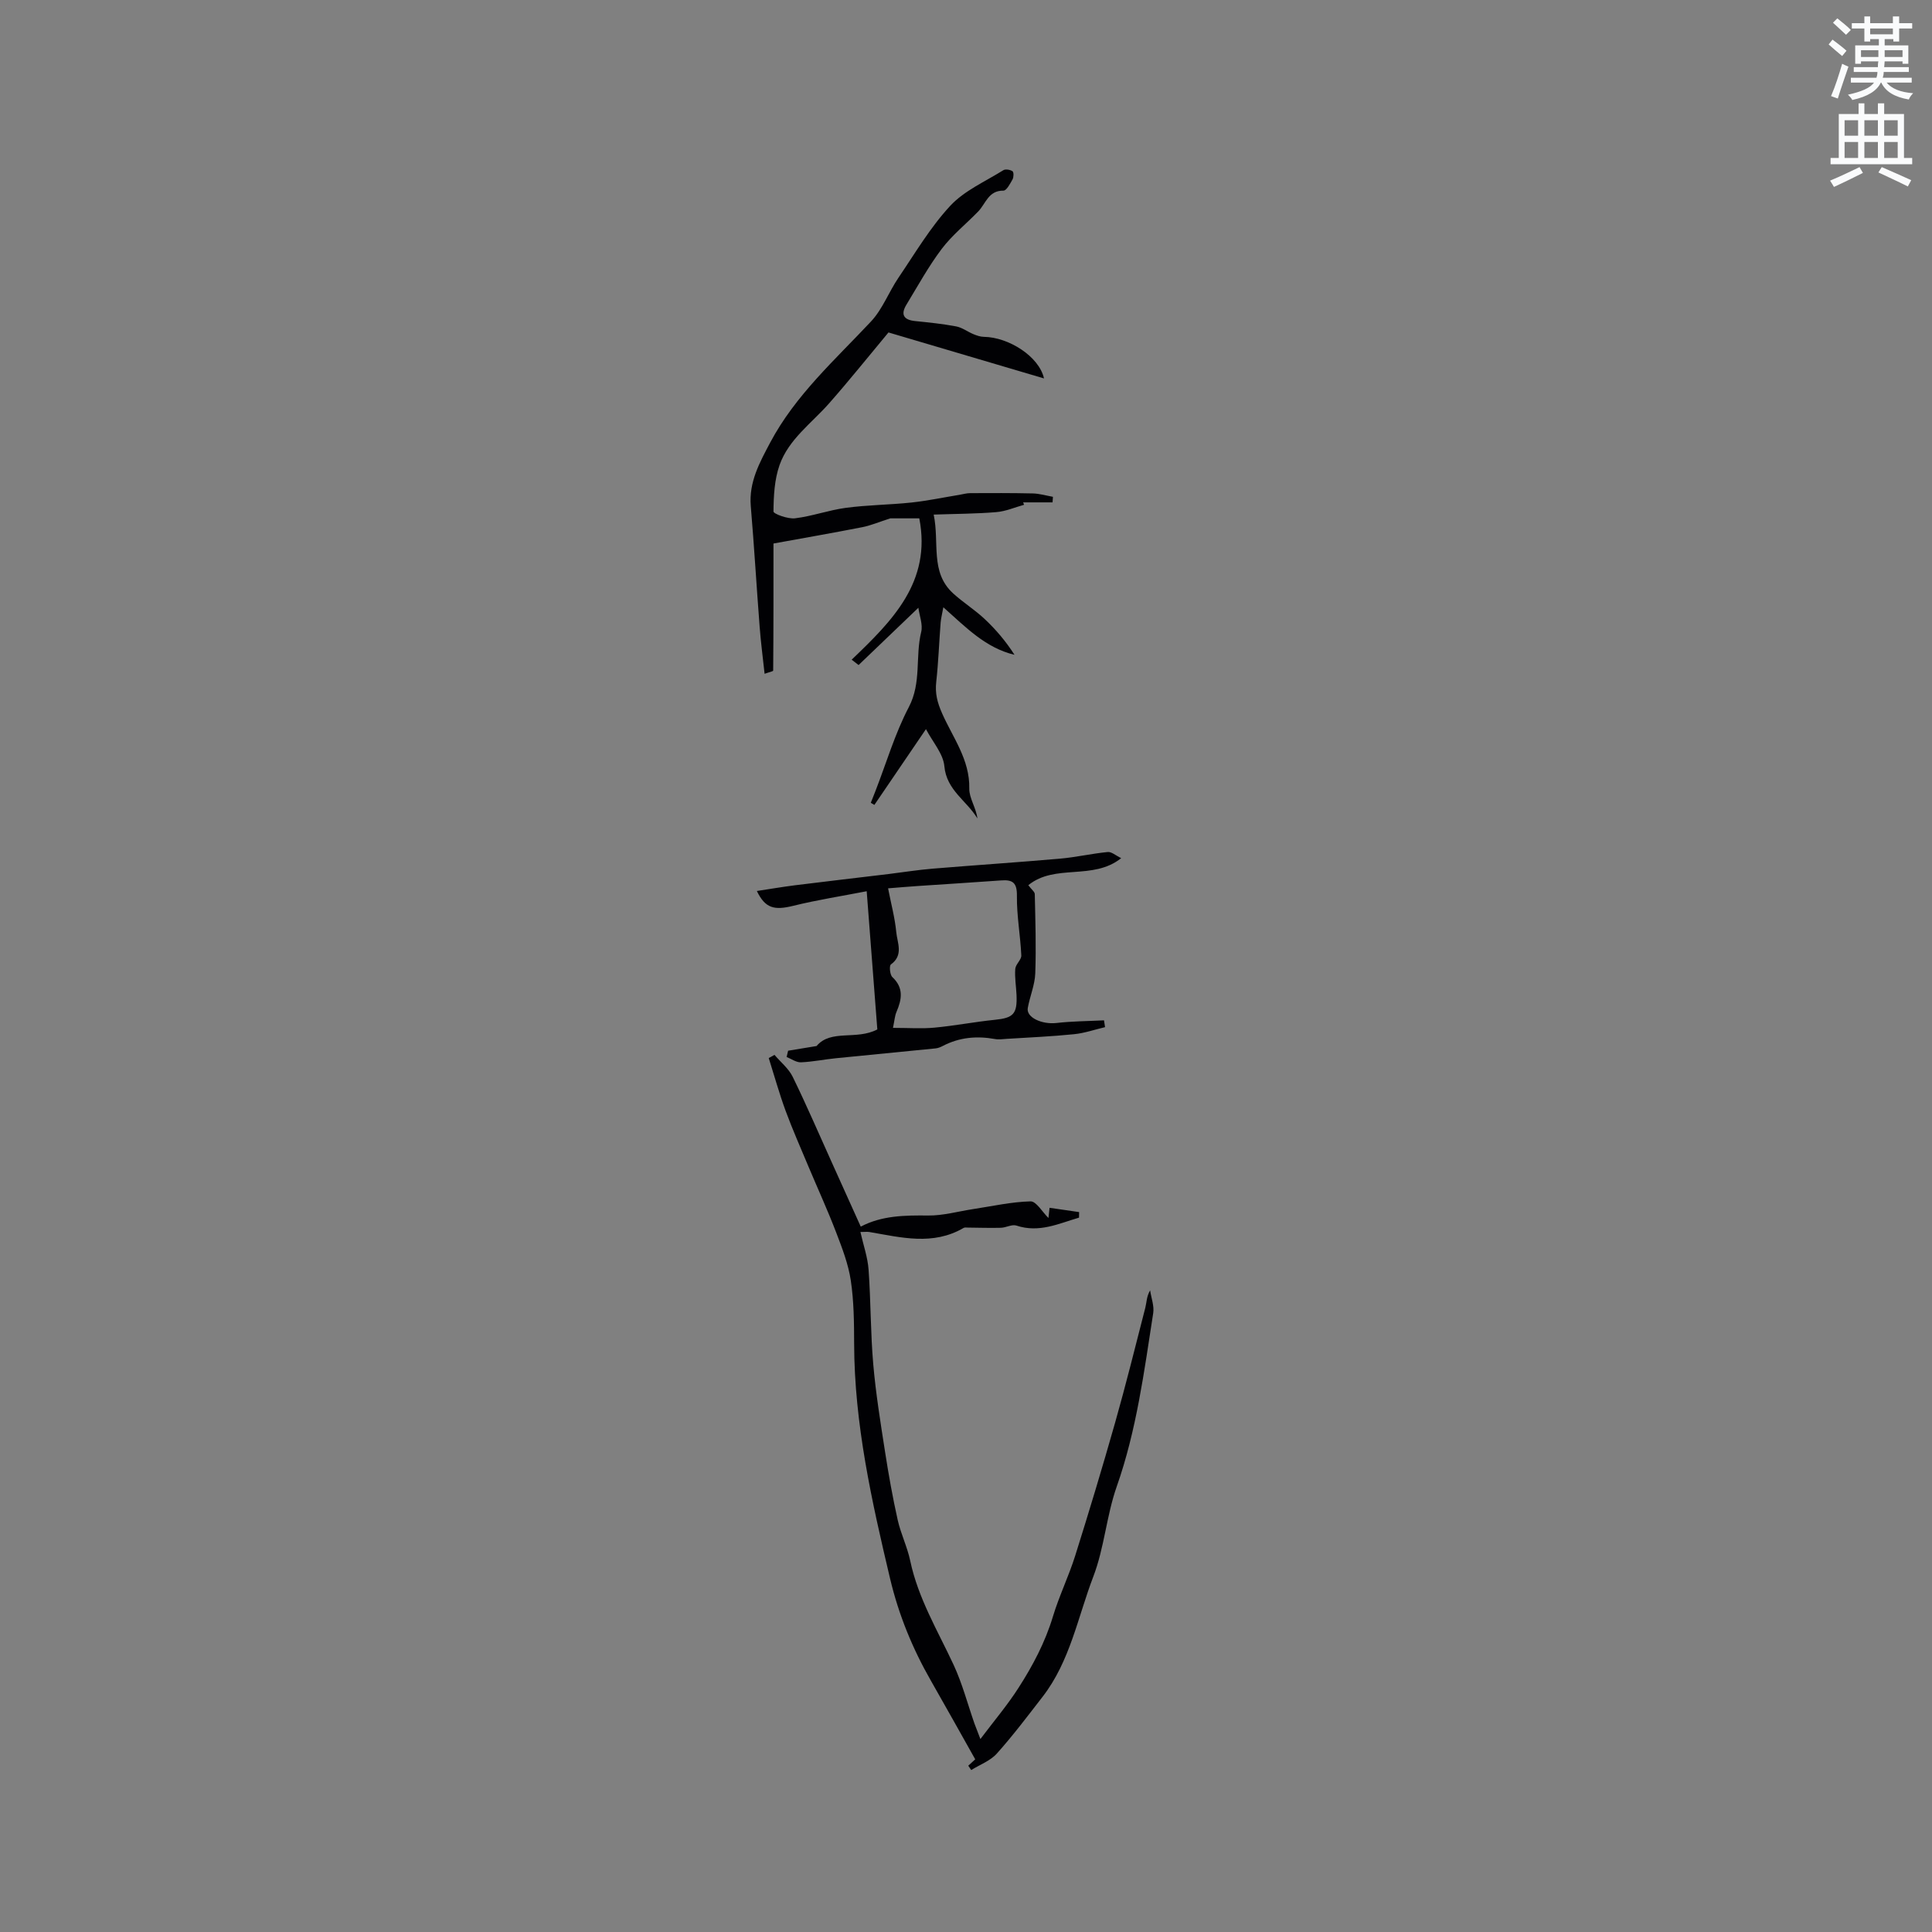 <svg enable-background="new 0 0 400 400" viewBox="0 0 400 400" xmlns="http://www.w3.org/2000/svg"><rect x="0" y="0" width="400" height="400" fill="#808080" stroke="none"/><path d="m378.6 9.2.8-1c.9.7 1.9 1.4 2.9 2.3l-.9 1.1c-1.1-.9-2-1.7-2.8-2.4zm.5 10.7c.9-2.1 1.6-4.3 2.3-6.7.4.2.8.4 1.3.6-.7 2.1-1.5 4.3-2.2 6.6zm.4-15.2.9-.9c1 .8 2 1.6 2.8 2.4l-1 1c-1-.9-1.9-1.8-2.7-2.5zm12.5-1.3h1.2v1.4h2.7v1.1h-2.7v2.7h-1.2v-.5h-1.8v1.3h4.9v3.8h-1.2v-.5h-3.7c0 .4-.1.9-.1 1.2h5.1v1h-5.2c0 .5-.1.9-.2 1.2h6v1h-5.2c1.1 1.3 2.9 2 5.5 2.2-.4.4-.7.8-.9 1.3-2.9-.5-4.8-1.6-5.7-3.5h-.1c-.8 1.7-2.7 2.9-5.9 3.6-.2-.4-.6-.8-.9-1.1 2.8-.6 4.6-1.4 5.4-2.5h-4.8v-1h5.3c.1-.3.2-.7.2-1.2h-4.9v-1h5c0-.4 0-.8.1-1.2h-3.6v.5h-1.2v-3.8h4.9v-1.3h-1.8v.5h-1.2v-2.7h-2.6v-1.1h2.6v-1.4h1.2v1.4h4.7v-1.4zm-6.7 8.4h3.6c0-.4 0-.9 0-1.4h-3.6zm1.9-4.7h4.7v-1.2h-4.7zm6.7 3.3h-3.7v1.4h3.7z" fill="#fafbfc"/><path d="m384.7 21.4h1.3v2.2h2.8v-2.2h1.3v2.2h4.1v9.1h1.7v1.3h-16.9v-1.3h1.7v-9.1h4.1v-2.2zm.3 13.2.7 1.2c-1.8.9-3.8 1.9-6 2.9-.2-.4-.5-.8-.8-1.3 2.4-1 4.4-2 6.1-2.8zm-3.1-6.5h2.8v-3.2h-2.8zm0 4.6h2.8v-3.3h-2.8zm4.1-4.6h2.8v-3.2h-2.8zm0 4.6h2.8v-3.3h-2.8zm3.6 1.9c2.1.9 4.1 1.8 6.1 2.7l-.7 1.3c-2.2-1.1-4.2-2-6.1-2.9zm3.3-9.7h-2.8v3.2h2.8zm-2.8 7.8h2.8v-3.3h-2.8z" fill="#fafbfc"/><g fill="#010104"><path d="m202.98 360.05c2.91-3.86 5.65-7.09 7.91-10.63 2.95-4.59 5.5-9.41 7.1-14.72 1.29-4.27 3.27-8.33 4.61-12.58 2.88-9.15 5.65-18.34 8.27-27.57 2.24-7.9 4.22-15.87 6.26-23.82.28-1.11.24-2.3.99-3.58.23 1.58.87 3.21.64 4.72-1.88 12.1-3.45 24.25-7.56 35.92-2.12 6.03-2.56 12.67-4.84 18.62-3.21 8.39-4.81 17.53-10.49 24.87-3.09 3.99-6.13 8.03-9.49 11.78-1.35 1.51-3.51 2.29-5.3 3.41-.2-.3-.41-.6-.61-.9.54-.5 1.09-1 1.44-1.32-3.07-5.45-6.08-10.87-9.16-16.25-3.81-6.65-6.68-13.64-8.46-21.13-3.8-16.03-7.41-32.07-7.45-48.68-.01-4.36-.05-8.77-.69-13.07-.51-3.4-1.79-6.72-3.03-9.95-1.75-4.58-3.8-9.04-5.7-13.56-1.62-3.88-3.33-7.72-4.78-11.66-1.31-3.57-2.33-7.25-3.48-10.89.4-.22.79-.44 1.19-.66 1.28 1.51 2.94 2.83 3.78 4.56 2.87 5.87 5.45 11.88 8.14 17.83 1.96 4.34 3.92 8.68 5.94 13.17 4.38-2.31 9.13-2.35 13.98-2.3 3.09.03 6.19-.86 9.28-1.33 3.96-.6 7.92-1.5 11.89-1.6 1.19-.03 2.44 2.2 3.71 3.44.03-.3.11-.97.23-2.11 2.05.3 4.09.59 6.12.89-.01.38-.02.76-.02 1.15-4.2 1.22-8.24 3.21-12.97 1.64-.92-.3-2.13.43-3.22.46-2.27.06-4.54-.02-6.82-.04-.3 0-.66-.07-.89.07-6.35 3.71-12.92 1.97-19.47.85-.49-.08-1-.01-1.89-.01.62 2.75 1.51 5.25 1.69 7.81.47 6.52.4 13.09.97 19.6.53 6.08 1.51 12.12 2.45 18.16.73 4.71 1.57 9.41 2.61 14.06.64 2.86 1.99 5.57 2.59 8.44 1.64 7.78 5.7 14.49 8.99 21.56 1.8 3.88 2.89 8.08 4.31 12.14.39.98.76 1.94 1.23 3.21z"/><path d="m176.33 136.58c8.35-8 16.57-16.07 14-29.26-2.02 0-4.4 0-6 0-2.35.75-4.05 1.49-5.82 1.83-6.12 1.2-12.27 2.27-18.37 3.38 0 8.78.01 17.54-.06 26.3 0 .18-.89.34-1.78.67-.37-3.43-.79-6.61-1.03-9.81-.64-8.3-1.13-16.62-1.83-24.92-.42-4.97 1.86-9.06 4.02-13.14 5.2-9.8 13.41-17.11 20.87-25.07 2.39-2.55 3.68-6.1 5.68-9.05 3.44-5.07 6.59-10.44 10.72-14.89 2.92-3.15 7.24-5.03 11-7.38.45-.28 1.41-.11 1.9.21.27.18.26 1.21.02 1.66-.5.9-1.26 2.37-1.9 2.36-3.12-.04-3.65 2.69-5.22 4.31-2.51 2.59-5.39 4.89-7.55 7.74-2.74 3.63-4.95 7.67-7.32 11.57-1.22 2.01-.59 3.14 1.8 3.38 2.85.29 5.7.58 8.51 1.11 1.25.24 2.37 1.11 3.58 1.61.68.28 1.43.54 2.15.55 5.12.06 11.44 4.06 12.45 8.61-11.16-3.3-21.95-6.49-32.2-9.52-4.17 5-8.13 9.96-12.32 14.71-3.62 4.1-8.34 7.41-10.23 12.74-1.06 3-1.23 6.4-1.26 9.62 0 .49 2.98 1.59 4.46 1.41 3.55-.43 6.99-1.7 10.54-2.17 4.5-.6 9.07-.62 13.59-1.1 3.33-.36 6.63-1.06 9.94-1.6.73-.12 1.46-.34 2.19-.34 4.32-.02 8.64-.04 12.95.06 1.4.03 2.8.45 4.19.7-.03.38-.05.76-.08 1.15-2.03 0-4.06 0-6.09 0 .06.17.13.33.19.5-1.91.53-3.8 1.36-5.75 1.52-4.17.35-8.37.35-12.96.51 1.23 5.86-.78 11.88 3.99 16.28 2.06 1.89 4.48 3.39 6.52 5.3 2.34 2.19 4.43 4.64 6.22 7.45-5.97-1.43-10-5.63-14.73-9.84-.23 1.3-.48 2.22-.56 3.16-.32 4.09-.46 8.2-.91 12.27-.27 2.38.21 4.26 1.21 6.53 2.21 5.01 5.76 9.58 5.63 15.57-.04 1.97 1.41 3.97 1.68 6.19-2.19-3.67-6.39-5.82-6.84-10.81-.23-2.58-2.4-4.99-3.81-7.68-3.74 5.49-7.21 10.59-10.68 15.69-.25-.15-.49-.29-.74-.44.33-.83.66-1.65.98-2.48 2.25-5.8 4.02-11.85 6.89-17.33 2.66-5.07 1.31-10.44 2.56-15.55.38-1.54-.36-3.36-.58-5.02-4.33 4.15-8.36 8.01-12.38 11.86-.48-.38-.95-.75-1.43-1.11z"/><path d="m163.17 217.54c1.81-.3 3.62-.6 5.89-.97 2.97-3.54 8.24-1.15 12.58-3.44-.72-9.37-1.46-18.95-2.2-28.61-5.18 1.01-10.23 1.79-15.17 3.01-3.96.98-5.83.55-7.57-3.06 2.7-.41 5.27-.85 7.86-1.18 6.46-.81 12.93-1.55 19.4-2.33 3.03-.37 6.05-.86 9.09-1.11 8.82-.73 17.65-1.31 26.46-2.08 3.29-.29 6.54-1.05 9.83-1.37.79-.08 1.67.73 2.79 1.27-5.86 4.69-13.68 1.08-19.23 5.6.68.91 1.33 1.37 1.34 1.84.12 5.48.3 10.96.1 16.43-.09 2.4-1.12 4.75-1.55 7.16-.35 1.96 2.94 3.44 5.94 3.1 3.26-.38 6.56-.38 9.84-.55.07.47.15.94.22 1.41-2.13.5-4.24 1.24-6.41 1.46-4.62.47-9.26.67-13.89.96-.83.05-1.7.19-2.5.04-3.76-.68-7.36-.36-10.79 1.43-.46.24-.99.46-1.5.51-6.89.7-13.78 1.34-20.66 2.04-2.41.24-4.8.74-7.21.84-.98.04-1.98-.71-2.97-1.1.09-.43.2-.87.31-1.3zm21.71-4.73c3.34 0 5.99.2 8.61-.05 4.17-.39 8.31-1.2 12.48-1.62 3.83-.39 4.66-1.19 4.49-5.15-.08-1.8-.4-3.61-.26-5.39.07-.96 1.29-1.89 1.25-2.79-.19-4.12-.96-8.23-.91-12.34.04-2.73-.88-3.37-3.27-3.19-5.71.42-11.42.76-17.13 1.15-1.95.13-3.89.3-6.27.49.64 3.31 1.42 6.16 1.69 9.05.21 2.23 1.56 4.78-1.11 6.71-.37.27-.21 2.13.3 2.61 2.39 2.24 1.97 4.62.86 7.21-.35.81-.4 1.74-.73 3.31z"/></g></svg>
